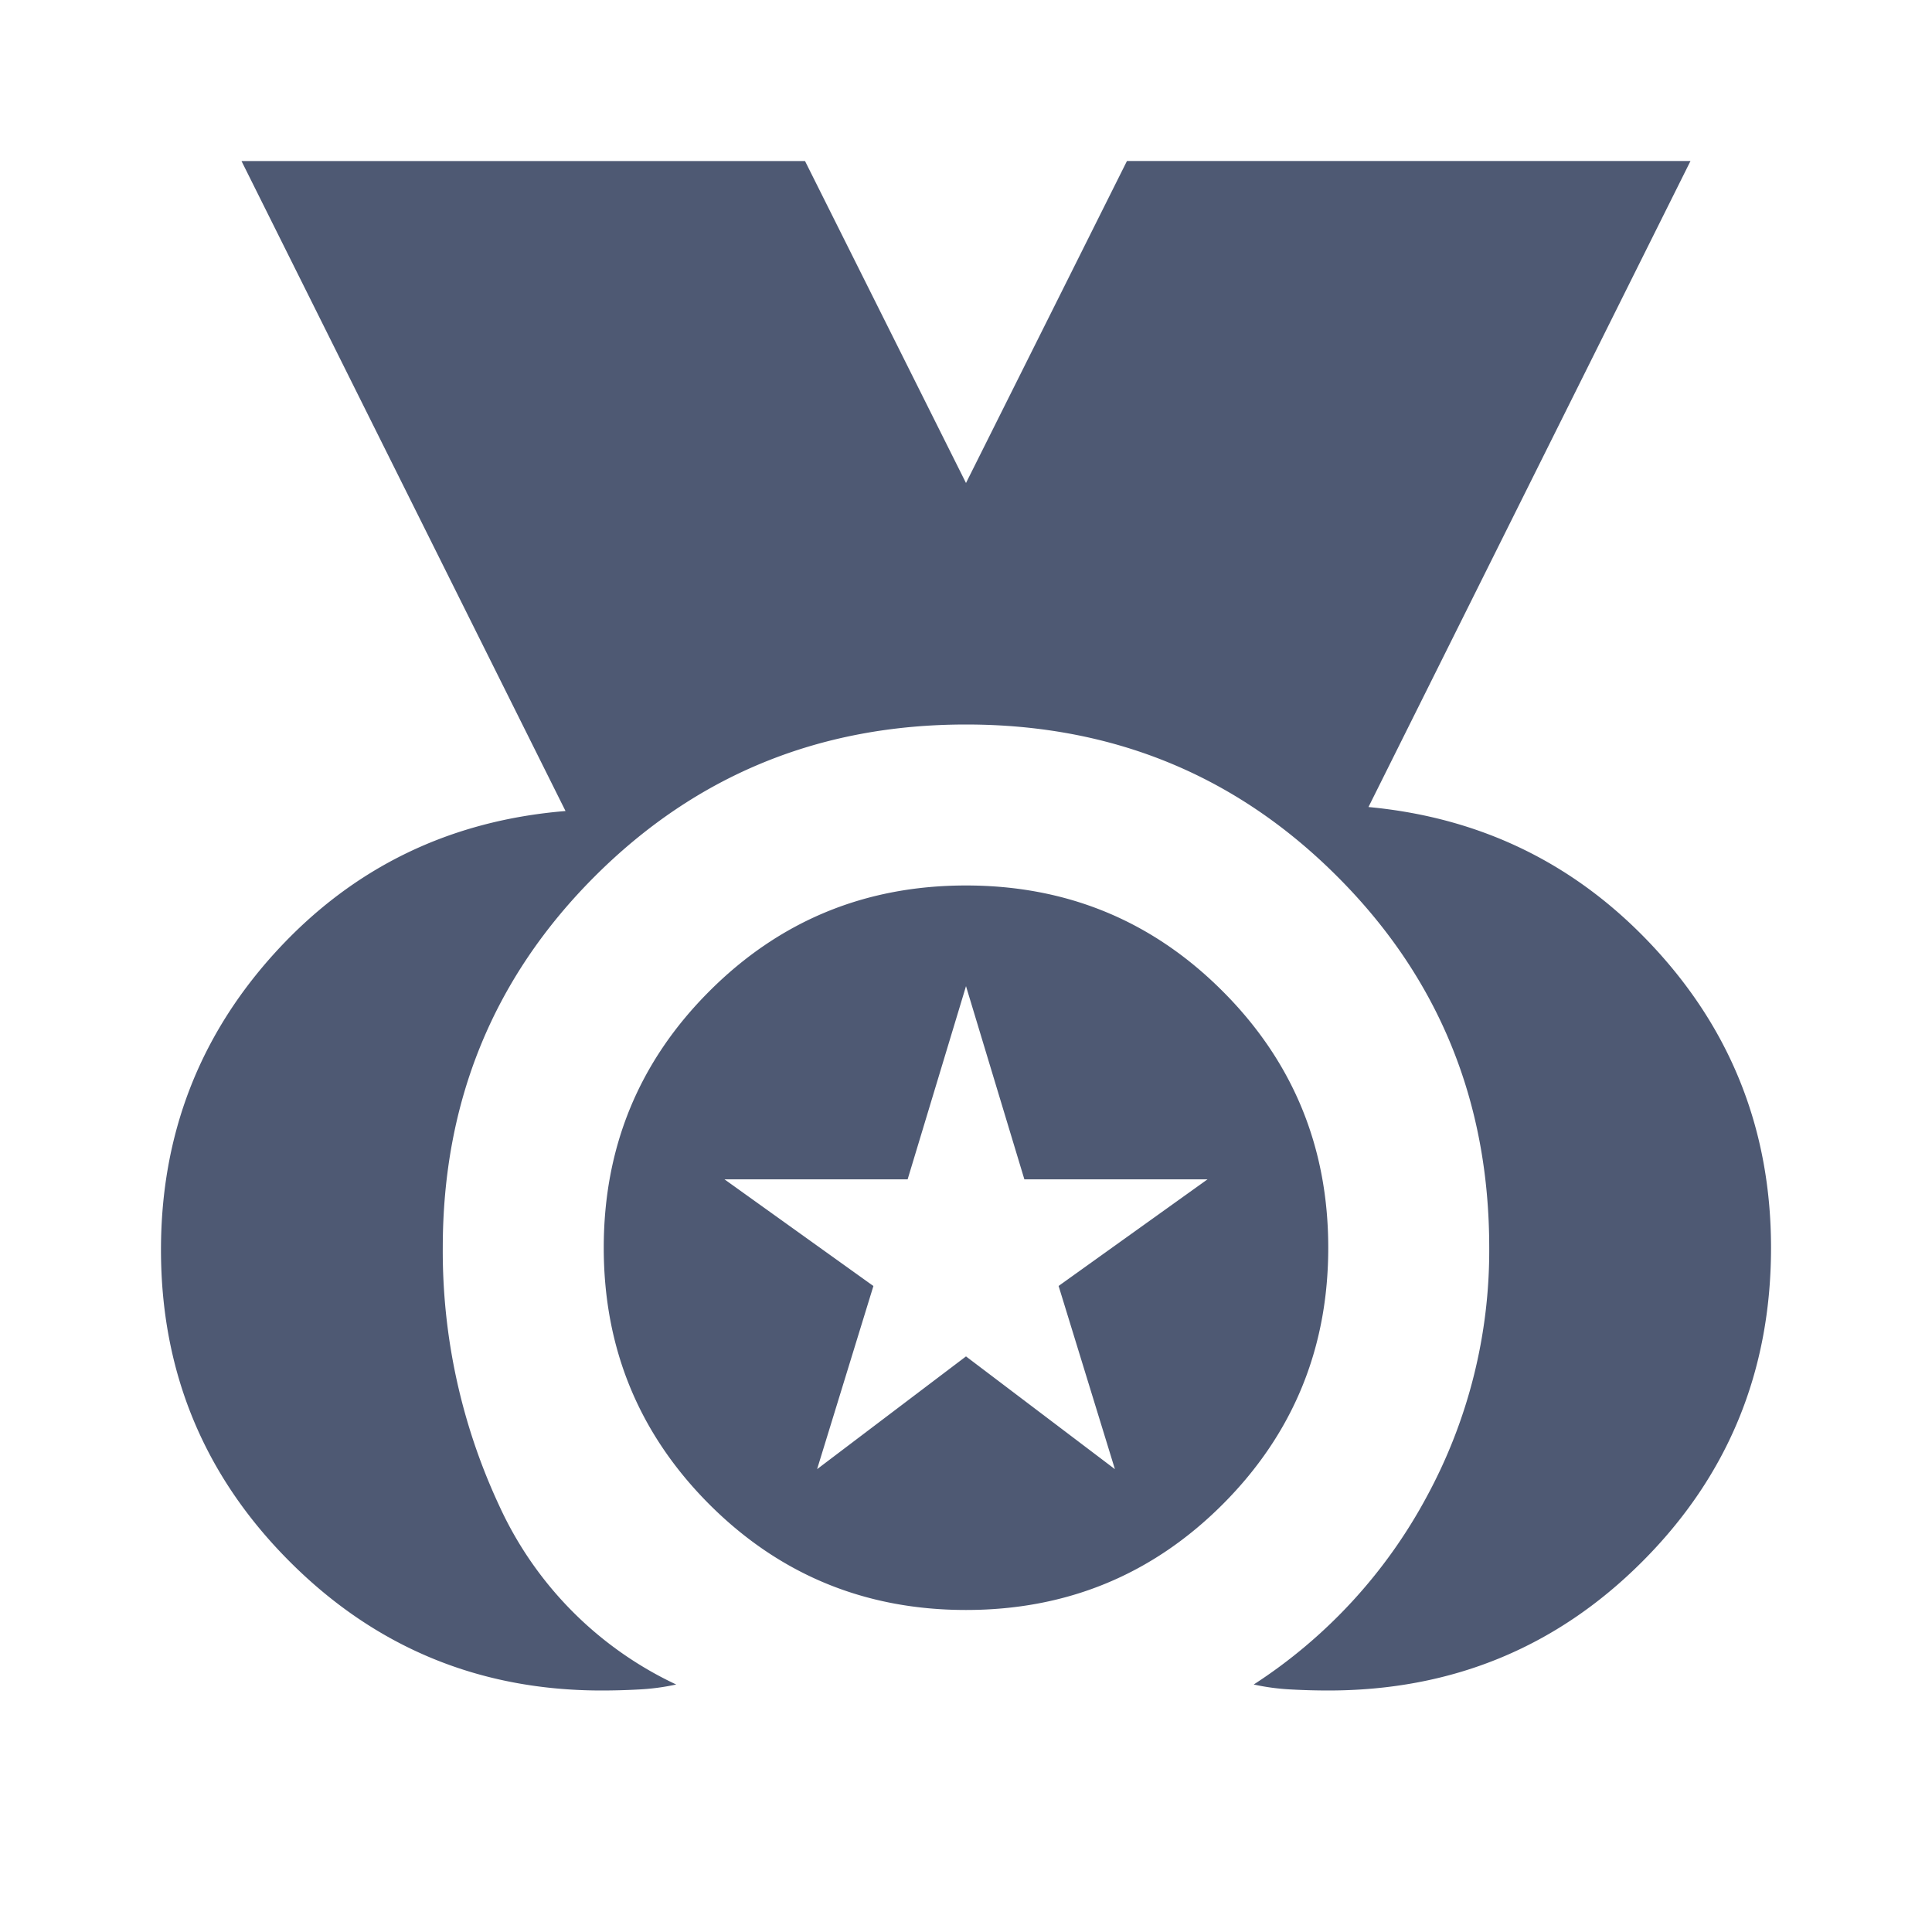 <svg xmlns="http://www.w3.org/2000/svg" width="28" height="28" fill="none" viewBox="0 0 28 28">
  <mask id="a" width="28" height="28" x="0" y="0" maskUnits="userSpaceOnUse" style="mask-type:alpha">
    <path fill="#D9D9D9" d="M0 0h28v28H0z"/>
  </mask>
  <g mask="url(#a)">
    <path fill="#4E5973" d="M8.72 24.5c-1.769 0-3.276-.622-4.52-1.867-1.244-1.244-1.867-2.751-1.867-4.52 0-1.673.56-3.116 1.677-4.332 1.118-1.215 2.514-1.89 4.186-2.027L3.5 2.334h8.167L14 7l2.333-4.667H24.5l-4.667 9.363c1.653.155 3.039.84 4.157 2.056 1.118 1.215 1.677 2.66 1.677 4.331 0 1.79-.623 3.306-1.867 4.55-1.244 1.245-2.761 1.867-4.55 1.867-.175 0-.355-.005-.54-.015a3.285 3.285 0 0 1-.54-.072 7.422 7.422 0 0 0 2.51-2.727 7.475 7.475 0 0 0 .903-3.603c0-2.12-.734-3.913-2.202-5.38C17.913 11.233 16.12 10.5 14 10.5s-3.913.734-5.381 2.202c-1.468 1.468-2.202 3.262-2.202 5.381a8.72 8.72 0 0 0 .816 3.734A5.29 5.29 0 0 0 9.8 24.413a3.284 3.284 0 0 1-.54.072c-.184.01-.364.015-.54.015ZM14 23.333c-1.458 0-2.698-.51-3.719-1.53-1.02-1.022-1.531-2.261-1.531-3.72 0-1.458.51-2.697 1.531-3.718s2.26-1.532 3.719-1.532c1.458 0 2.698.51 3.719 1.532 1.02 1.02 1.531 2.26 1.531 3.718 0 1.459-.51 2.698-1.531 3.72-1.021 1.02-2.26 1.53-3.719 1.53Zm-2.158-2.041L14 19.658l2.158 1.634-.816-2.655 2.158-1.545h-2.654l-.846-2.8-.846 2.8H10.5l2.158 1.546-.816 2.654Z"/>
  </g>
</svg>

